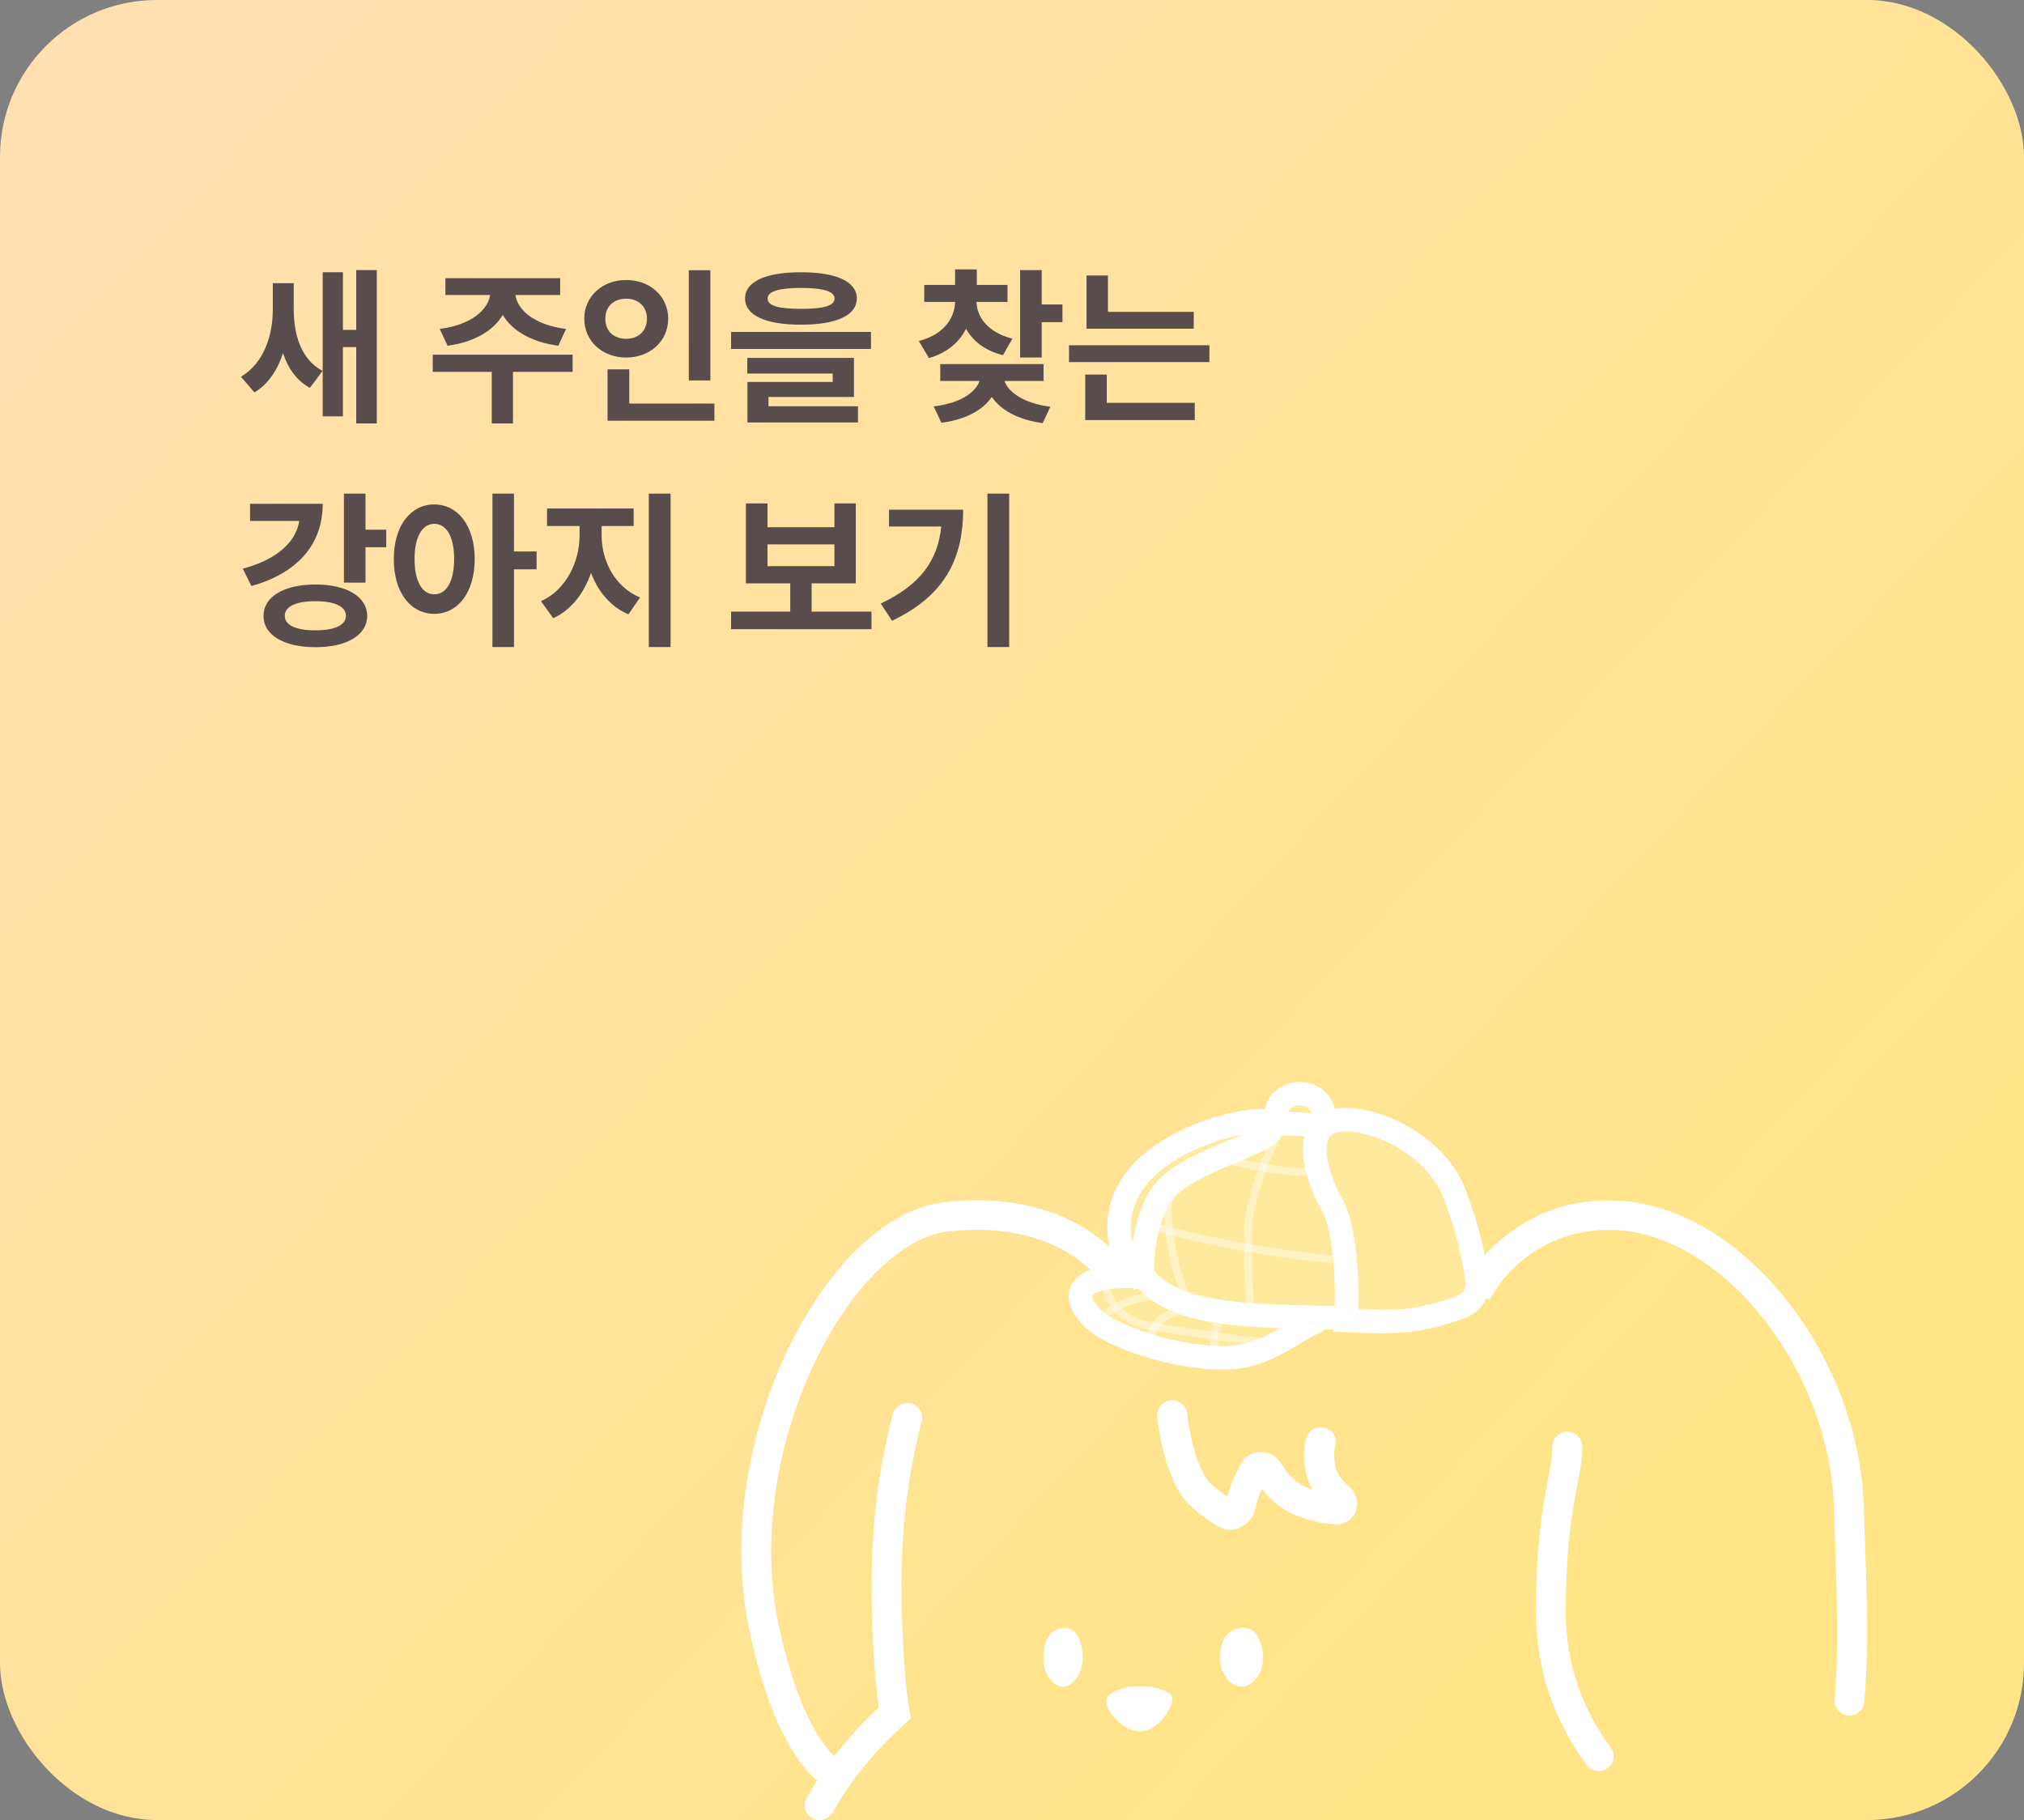 <svg width="516" height="464" viewBox="0 0 516 464" fill="none" xmlns="http://www.w3.org/2000/svg">
<rect x="0" y="0" width="516" height="464" fill="#808080" stroke="none"/>
<rect width="516" height="464" rx="40" fill="url(#paint0_linear_121_1455)"/>
<path d="M74.879 78.562C74.857 85.266 76.705 91.625 82.227 94.547L79.004 98.887C75.609 97.039 73.439 93.881 72.15 90.014C70.754 94.332 68.391 97.941 64.867 100.047L61.43 96.051C67.295 92.549 69.529 85.566 69.551 78.949V72.203H74.879V78.562ZM82.269 106.148V69.41H87.426V84.106H90.82V68.852H96.062V107.953H90.82V88.488H87.426V106.148H82.269ZM145.992 90.422V94.805H130.781V107.953H125.367V94.805H110.328V90.422H145.992ZM112.09 83.848C119.996 82.881 124.379 79.057 124.959 75.211H113.551V70.914H142.812V75.211H131.404C131.963 79.057 136.281 82.881 144.316 83.848L142.34 88.144C135.465 87.221 130.545 84.299 128.182 80.281C125.797 84.299 120.92 87.221 114.109 88.144L112.09 83.848ZM181.098 68.894V96.996H175.598V68.894H181.098ZM148.957 81.227C148.957 75.49 153.641 71.365 159.656 71.387C165.65 71.365 170.334 75.49 170.355 81.227C170.334 87.049 165.65 91.152 159.656 91.152C153.641 91.152 148.957 87.049 148.957 81.227ZM154.328 81.227C154.285 84.492 156.584 86.383 159.656 86.383C162.621 86.383 164.92 84.492 164.941 81.227C164.92 78.047 162.621 76.135 159.656 76.156C156.584 76.135 154.285 78.047 154.328 81.227ZM154.887 107.266V94.16H160.43V102.883H182.129V107.266H154.887ZM204.215 69.41C213.217 69.41 218.416 71.773 218.438 76.07C218.416 80.432 213.217 82.773 204.215 82.773C195.191 82.773 189.949 80.432 189.949 76.07C189.949 71.773 195.191 69.41 204.215 69.41ZM186.383 88.961V84.621H222.047V88.961H186.383ZM190.508 95.234V91.238H217.707V101.207H195.922V103.57H218.738V107.695H190.551V97.383H212.293V95.234H190.508ZM195.707 76.07C195.686 77.982 198.479 78.734 204.215 78.734C209.994 78.734 212.766 77.982 212.766 76.07C212.766 74.33 209.994 73.406 204.215 73.406C198.479 73.406 195.686 74.33 195.707 76.07ZM256.852 72.633V76.973H248.945C249.053 80.84 251.846 84.75 258.098 86.34L255.691 90.551C251.158 89.412 248.043 86.963 246.281 83.826C244.541 87.285 241.404 89.992 236.828 91.281L234.25 86.941C240.502 85.33 243.402 81.184 243.488 76.973H235.625V72.633H243.488V68.68H249.031V72.633H256.852ZM238.031 103.613C244.885 102.775 248.709 100.068 249.719 97.125H239.707V92.828H266.047V97.125H256.078C257.088 100.004 260.955 102.797 267.766 103.699L265.832 107.867C259.537 107.029 255.133 104.537 252.855 101.186C250.621 104.516 246.238 106.965 240.008 107.781L238.031 103.613ZM260.074 91.152V68.852H265.574V77.617H270.859V82.129H265.574V91.152H260.074ZM304.332 79.508V83.805H277.004V70.227H282.461V79.508H304.332ZM272.535 92.312V88.016H308.328V92.312H272.535ZM276.66 107.094V95.492H282.16V102.711H304.59V107.094H276.66ZM93.184 125.852V135.047H98.469V139.516H93.184V148.539H87.684V125.852H93.184ZM61.902 144.973C70.518 142.695 75.438 138.227 76.297 132.812H63.75V128.43H82.269C82.291 138.85 75.738 146.154 64.094 149.398L61.902 144.973ZM67.188 157.004C67.144 152.105 72.473 149.012 80.422 149.012C88.393 149.012 93.592 152.105 93.613 157.004C93.592 161.945 88.393 164.996 80.422 164.996C72.473 164.996 67.144 161.945 67.188 157.004ZM72.602 157.004C72.58 159.367 75.502 160.721 80.422 160.699C85.277 160.721 88.199 159.367 88.199 157.004C88.199 154.598 85.277 153.266 80.422 153.266C75.502 153.266 72.58 154.598 72.602 157.004ZM110.715 128.602C116.688 128.602 121.006 133.994 121.027 142.523C121.006 151.117 116.688 156.488 110.715 156.488C104.721 156.488 100.381 151.117 100.402 142.523C100.381 133.994 104.721 128.602 110.715 128.602ZM105.688 142.523C105.688 148.346 107.729 151.525 110.715 151.504C113.766 151.525 115.764 148.346 115.785 142.523C115.764 136.723 113.766 133.543 110.715 133.543C107.729 133.543 105.688 136.723 105.688 142.523ZM125.539 164.953V125.852H131.039V140.59H136.797V145.145H131.039V164.953H125.539ZM153.383 136.508C153.361 142.824 156.627 149.592 163.18 152.32L160.215 156.617C155.617 154.662 152.438 150.773 150.676 146.047C148.914 151.182 145.67 155.479 141.051 157.605L137.914 153.266C144.402 150.365 147.754 143.125 147.754 136.508V134.102H139.461V129.633H161.547V134.102H153.383V136.508ZM165.414 164.953V125.852H170.957V164.953H165.414ZM222.176 155.93V160.398H186.383V155.93H201.465V148.711H190.164V128.344H195.664V134.402H212.723V128.344H218.18V148.711H206.922V155.93H222.176ZM195.664 144.328H212.723V138.785H195.664V144.328ZM257.281 125.852V164.953H251.738V125.852H257.281ZM224.539 153.867C234.637 149.098 239.084 142.91 239.965 134.23H226.645V129.934H245.551C245.529 141.793 241.383 151.654 227.418 158.25L224.539 153.867Z" fill="#594C4C"/>
<path fill-rule="evenodd" clip-rule="evenodd" d="M298.415 357.023C300.517 356.794 302.407 358.31 302.636 360.407C302.883 362.665 303.512 366.371 304.573 369.967C305.687 373.738 307.073 376.661 308.461 378.024C309.948 379.483 311.488 380.656 312.897 381.566C313.15 380.54 313.505 379.435 313.984 378.26C314.758 376.361 315.558 374.665 316.283 373.254C317.499 370.887 319.881 370.055 321.852 370.209C323.751 370.359 325.695 371.413 326.786 373.321C328.112 375.643 330.264 378.075 333.36 379.29C333.791 379.459 334.212 379.613 334.623 379.752C333.892 378.529 333.308 377.183 333.014 375.741C332.529 373.363 332.408 371.38 332.488 369.804C332.562 368.347 332.824 366.945 333.353 365.907C334.311 364.026 336.617 363.276 338.502 364.232C340.334 365.161 341.096 367.36 340.257 369.21C340.262 369.212 340.172 369.505 340.137 370.192C340.092 371.062 340.149 372.401 340.519 374.218C340.797 375.583 342.093 377.37 344.005 379.075C345.558 380.459 346.37 382.609 345.837 384.726C345.565 385.803 344.934 386.855 343.904 387.61C342.864 388.373 341.648 388.665 340.487 388.615C337.796 388.501 334.397 387.908 330.556 386.4C326.59 384.844 323.722 382.19 321.749 379.564C321.525 380.068 321.3 380.594 321.078 381.138C320.567 382.393 320.29 383.445 320.15 384.275C319.823 386.205 318.629 387.815 317.253 388.794C315.889 389.764 313.459 390.66 311 389.325C308.669 388.059 305.819 386.149 303.091 383.471C300.204 380.639 298.384 376.046 297.227 372.126C296.018 368.031 295.311 363.871 295.023 361.235C294.794 359.137 296.313 357.251 298.415 357.023Z" fill="white"/>
<path d="M298.87 432.961C299.022 435.007 295.683 441.018 291.035 441.36C286.387 441.702 282.191 436.245 282.038 434.199C281.886 432.153 284.432 430.298 289.08 429.956C293.727 429.614 298.717 430.915 298.87 432.961Z" fill="white"/>
<path d="M276 422.742C276 426.75 273.485 430 271 430C268.515 430 266 426.75 266 422.742C266 418.733 267.5 415 271.5 415C274.5 415 276 418.733 276 422.742Z" fill="white"/>
<path d="M322 422.742C322 426.75 319.234 430 316.5 430C313.766 430 311 426.75 311 422.742C311 418.733 312.65 415 317.05 415C320.35 415 322 418.733 322 422.742Z" fill="white"/>
<path fill-rule="evenodd" clip-rule="evenodd" d="M286.923 322.25C280.309 313.898 265.925 303.644 240.847 306.483C232.76 307.398 225.018 312.054 218.239 318.755C211.423 325.493 205.308 334.559 200.463 344.898C190.79 365.537 185.906 391.851 191.124 416.062C194.858 433.385 199.705 443.327 203.873 449.037C205.486 451.247 206.999 452.824 208.304 453.945C207.366 455.405 206.469 456.901 205.624 458.428C204.615 460.25 205.289 462.538 207.131 463.536C208.972 464.535 211.282 463.867 212.291 462.045C213.611 459.66 215.078 457.349 216.638 455.137C216.672 455.091 216.705 455.045 216.737 454.998C221.041 448.922 226.045 443.593 230.646 439.507L232.236 438.095L231.845 436.02L231.845 436.018L231.842 436.005L231.829 435.93C231.816 435.858 231.796 435.743 231.77 435.586C231.719 435.271 231.642 434.785 231.549 434.127C231.364 432.812 231.112 430.811 230.859 428.125C230.353 422.753 229.842 414.637 229.842 403.778C229.842 384.33 232.719 371.411 234.966 362.339C235.466 360.32 234.218 358.282 232.179 357.788C230.14 357.293 228.082 358.528 227.582 360.546C225.255 369.941 222.24 383.504 222.24 403.778C222.24 414.871 222.762 423.22 223.289 428.823C223.553 431.625 223.818 433.74 224.02 435.169C224.026 435.212 224.032 435.254 224.038 435.295C220.286 438.775 216.34 442.983 212.694 447.722C211.949 447.01 211.044 446.011 210.035 444.628C206.667 440.016 202.148 431.142 198.559 414.492C193.751 392.185 198.233 367.54 207.359 348.065C211.914 338.347 217.556 330.066 223.611 324.081C229.703 318.059 235.945 314.613 241.711 313.96C266.417 311.164 278.354 322.574 282.409 328.951L284.245 331.839L287.327 330.312C291.797 328.099 305.324 323.272 321.605 322.869C337.945 322.464 365.305 327.819 377.09 330.607L379.847 331.259L381.258 328.841L381.26 328.839L381.262 328.835L381.263 328.832L381.265 328.829C381.276 328.812 381.297 328.777 381.328 328.728C381.39 328.629 381.492 328.47 381.635 328.259C381.922 327.837 382.371 327.209 382.987 326.447C384.22 324.92 386.101 322.877 388.651 320.87C393.722 316.88 401.423 313.032 412.125 313.6C425.437 314.307 439.014 322.837 449.535 336.134C460.011 349.373 467.053 366.867 467.555 384.546C467.648 387.816 467.765 391.107 467.881 394.398C468.358 407.854 468.834 421.296 467.699 433.224C467.502 435.293 469.037 437.129 471.127 437.324C473.217 437.518 475.071 435.999 475.268 433.93C476.454 421.467 475.953 407.389 475.473 393.897C475.358 390.665 475.244 387.468 475.155 384.334C474.602 364.903 466.906 345.883 455.52 331.493C444.18 317.16 428.772 306.946 412.532 306.085C399.594 305.398 390.117 310.102 383.921 314.978C380.837 317.404 378.562 319.873 377.048 321.748C376.776 322.084 376.529 322.402 376.305 322.698C363.378 319.785 337.692 314.942 321.415 315.345C306.528 315.713 293.724 319.49 286.923 322.25ZM399.588 364.997C401.688 364.997 403.39 366.681 403.39 368.76C403.39 371.047 403.081 373.259 402.674 375.578C402.49 376.625 402.302 377.613 402.107 378.645C401.833 380.085 401.544 381.608 401.227 383.49C400.204 389.569 399.168 397.986 399.168 411.096C399.168 424.165 403.486 435.83 410.646 445.526C411.885 447.203 411.515 449.558 409.82 450.784C408.125 452.011 405.747 451.645 404.508 449.967C396.47 439.081 391.565 425.881 391.565 411.096C391.565 397.549 392.64 388.718 393.728 382.253C394.038 380.411 394.378 378.613 394.675 377.036C394.869 376.01 395.045 375.078 395.184 374.289C395.568 372.101 395.787 370.393 395.787 368.76C395.787 366.681 397.489 364.997 399.588 364.997Z" fill="white"/>
<path d="M277.842 335.35C268.846 324.753 285.874 325.082 295.513 326.571L339.155 336.818C331.047 338.725 325.202 345.559 313.38 346.111C300.867 346.696 282.468 340.8 277.842 335.35Z" fill="#FFE99C"/>
<path d="M337.837 283.461C337.768 286.327 334.585 289.282 331.329 289.204C328.073 289.126 325.506 286.033 325.574 283.168C325.643 280.303 328.321 278.75 331.577 278.828C334.833 278.906 337.906 280.596 337.837 283.461Z" fill="#FFE99C"/>
<path d="M374.737 319.03C377.598 340.57 358.629 339.408 332.972 338.794C307.315 338.18 287.27 336.804 284.004 314.498C281.368 296.503 303.448 282.874 329.105 283.488C354.762 284.102 371.939 297.963 374.737 319.03Z" fill="#FFE99C"/>
<path d="M314.106 286.197C308.532 289.052 297.458 297.596 297.753 308.929C298.048 320.262 302.033 330.582 303.988 334.325" stroke="white" stroke-opacity="0.4" stroke-width="2"/>
<path d="M328.537 284.655C324.65 289.359 318.365 305.497 318.181 313.193C317.893 325.22 319.042 336.337 319.042 336.337" stroke="white" stroke-opacity="0.4" stroke-width="2"/>
<path d="M338.896 285.61C344.597 290.623 351.488 301.721 354.57 310.997C357.204 318.927 353.943 337.172 353.943 337.172" stroke="white" stroke-opacity="0.4" stroke-width="2"/>
<path d="M300.082 290.58C304.484 293.989 317.474 297.367 328.205 298.568C338.936 299.768 350.056 295.866 355.028 291.895" stroke="white" stroke-opacity="0.4" stroke-width="2"/>
<path d="M284.769 309.326C291.903 313.586 328.987 321.143 343.711 321.118C358.435 321.093 364.576 316.899 371.118 309.741" stroke="white" stroke-opacity="0.4" stroke-width="2"/>
<path d="M293.703 330.303C292.045 330.578 288.203 331.399 286.101 332.481C283.998 333.563 280.594 335.81 279.155 336.798" stroke="white" stroke-opacity="0.4" stroke-width="2"/>
<path d="M300.929 334.016C299.424 334.452 296.121 335.741 294.949 337.412C293.776 339.083 292.641 341.84 292.219 343.009" stroke="white" stroke-opacity="0.4" stroke-width="2"/>
<path d="M311.254 336.387C310.605 337.236 309.339 339.503 309.474 341.771C309.608 344.039 310.091 345.561 310.315 346.038" stroke="white" stroke-opacity="0.4" stroke-width="2"/>
<path d="M281.762 326.478C281.767 329.546 283.891 336.109 292.344 337.821C300.797 339.534 318.441 341.749 326.206 342.643" stroke="white" stroke-opacity="0.4" stroke-width="2"/>
<path d="M277.844 335.351L275.557 337.292L275.557 337.292L277.844 335.351ZM313.382 346.111L313.522 349.108L313.382 346.111ZM336.821 339.586C338.344 338.934 339.051 337.171 338.399 335.648C337.747 334.124 335.984 333.418 334.46 334.07L336.821 339.586ZM275.557 337.292C277.098 339.108 279.537 340.716 282.226 342.086C284.983 343.49 288.273 344.78 291.77 345.86C298.724 348.008 306.812 349.421 313.522 349.108L313.242 343.115C307.438 343.386 300.07 342.144 293.54 340.127C290.294 339.125 287.336 337.955 284.95 336.74C282.498 335.491 280.902 334.317 280.131 333.409L275.557 337.292ZM290.513 322.416C288.117 322.273 285.574 322.29 283.206 322.551C280.885 322.808 278.514 323.321 276.599 324.303C274.666 325.294 272.721 327.045 272.472 329.85C272.242 332.433 273.568 334.949 275.557 337.292L280.131 333.409C278.493 331.479 278.433 330.549 278.448 330.382C278.451 330.346 278.454 330.31 278.529 330.218C278.63 330.096 278.862 329.885 279.336 329.642C280.317 329.14 281.861 328.736 283.865 328.515C285.823 328.299 288.015 328.278 290.154 328.406L290.513 322.416ZM313.522 349.108C319.07 348.849 323.513 346.985 327.267 344.946C329.109 343.945 330.868 342.854 332.419 341.931C334.019 340.978 335.439 340.177 336.821 339.586L334.46 334.07C332.687 334.829 330.978 335.806 329.35 336.775C327.673 337.774 326.107 338.748 324.403 339.674C321.065 341.487 317.534 342.914 313.242 343.115L313.522 349.108Z" fill="white"/>
<path d="M337.51 284.397C337.579 281.532 334.834 278.906 331.578 278.828C328.322 278.75 325.563 280.772 325.495 283.638" stroke="white" stroke-width="6"/>
<path d="M371.763 319.425C372.427 324.42 371.757 327.613 370.466 329.728C369.195 331.811 367.031 333.322 363.671 334.351C360.269 335.393 355.907 335.856 350.645 335.995C346.053 336.116 340.962 335.99 335.432 335.853C334.645 335.834 333.849 335.814 333.044 335.795C320.095 335.485 309.205 334.969 301.138 331.969C297.186 330.499 294.054 328.477 291.726 325.693C289.404 322.917 287.724 319.195 286.972 314.064C285.877 306.588 289.814 299.69 297.605 294.513C305.404 289.331 316.708 286.192 329.033 286.487C341.347 286.782 351.392 290.248 358.639 295.947C365.857 301.625 370.464 309.643 371.763 319.425Z" stroke="white" stroke-width="6"/>
<path d="M339.569 307.085C343.427 313.906 343.573 329.642 343.163 336.658C346.779 336.855 355.312 337.099 359.208 336.579C364.999 335.807 369.688 334.284 372.775 333.048C375.377 332.006 376.927 329.434 376.611 326.65C375.987 321.157 374.202 313.264 370.836 304.362C365.277 289.661 344.823 282.542 338.21 286.537C333.429 289.425 334.746 298.559 339.569 307.085Z" fill="#FFE99C" stroke="white" stroke-width="6"/>
<path d="M296.497 304.044C291.676 310.391 290.348 323.342 291.832 327.611C290.297 324.219 285.357 322.003 285.292 312.975C285.132 290.71 321.357 283.727 323.816 286.185C328.531 290.899 303.572 294.731 296.497 304.044Z" fill="#FFE99C" stroke="white" stroke-width="6"/>
<defs>
<linearGradient id="paint0_linear_121_1455" x1="72.698" y1="-26.5" x2="471.281" y2="346.595" gradientUnits="userSpaceOnUse">
<stop stop-color="#FFE0B0"/>
<stop offset="1" stop-color="#FFE587"/>
</linearGradient>
</defs>
</svg>
